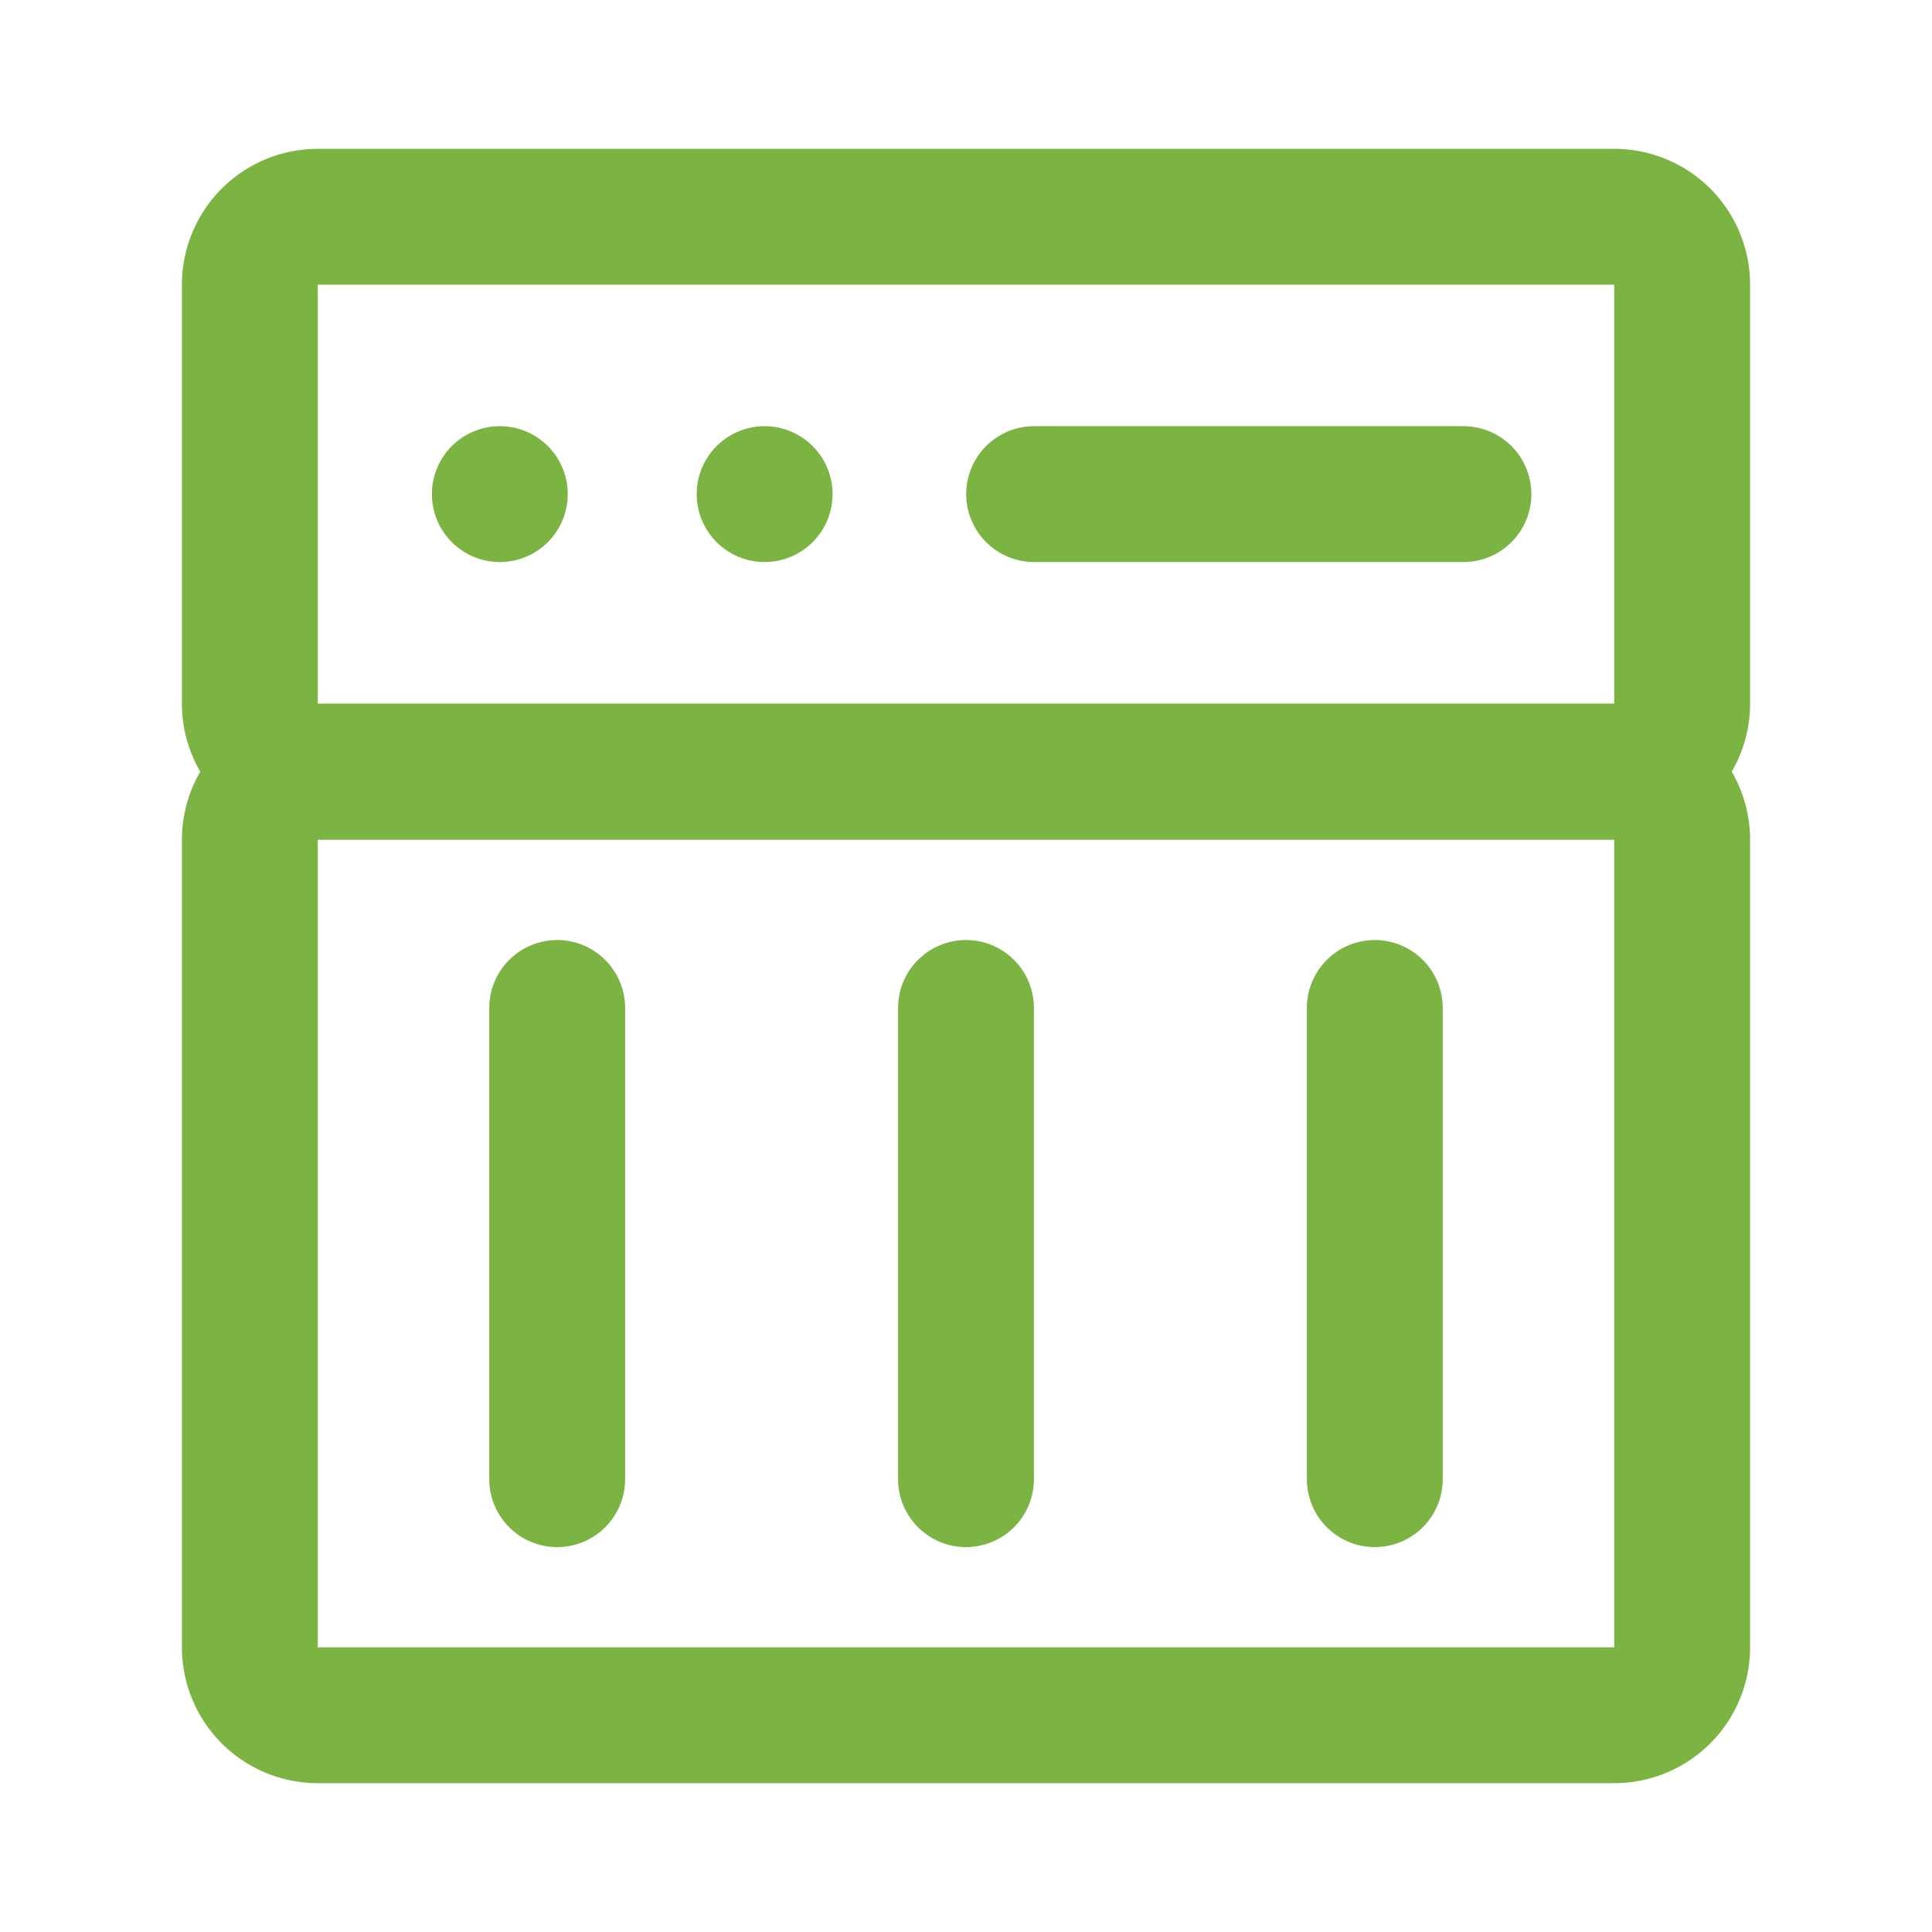 <?xml version="1.0" standalone="no"?><!DOCTYPE svg PUBLIC "-//W3C//DTD SVG 1.1//EN" "http://www.w3.org/Graphics/SVG/1.1/DTD/svg11.dtd"><svg t="1595643827657" class="icon" viewBox="0 0 1024 1024" version="1.1" xmlns="http://www.w3.org/2000/svg" p-id="5302" xmlns:xlink="http://www.w3.org/1999/xlink" width="200" height="200"><defs><style type="text/css"></style></defs><path d="M927.58 150.89a72 72 0 0 0-72-72H168.42a72 72 0 0 0-72 72v222a71.65 71.65 0 0 0 9.72 36.11 71.65 71.65 0 0 0-9.72 36.11v428a72 72 0 0 0 72 72h687.16a72 72 0 0 0 72-72v-428a71.65 71.65 0 0 0-9.72-36.11 71.65 71.65 0 0 0 9.72-36.11z m-759.16 0h687.16v222H168.42z m687.16 722.22H168.42v-428h687.16z" p-id="5303" fill="#7CB444"></path><path d="M295.33 498.24a36 36 0 0 0-36 36V784a36 36 0 0 0 72 0V534.24a36 36 0 0 0-36-36zM512 498.24a36 36 0 0 0-36 36V784a36 36 0 0 0 72 0V534.24a36 36 0 0 0-36-36zM728.67 498.24a36 36 0 0 0-36 36V784a36 36 0 0 0 72 0V534.24a36 36 0 0 0-36-36z" p-id="5304" fill="#7CB444"></path><path d="M264.92 261.89m-36 0a36 36 0 1 0 72 0 36 36 0 1 0-72 0Z" p-id="5305" fill="#7CB444"></path><path d="M405.27 261.89m-36 0a36 36 0 1 0 72 0 36 36 0 1 0-72 0Z" p-id="5306" fill="#7CB444"></path><path d="M548.11 297.89h227.54a36 36 0 0 0 0-72H548.11a36 36 0 0 0 0 72z" p-id="5307" fill="#7CB444"></path></svg>
